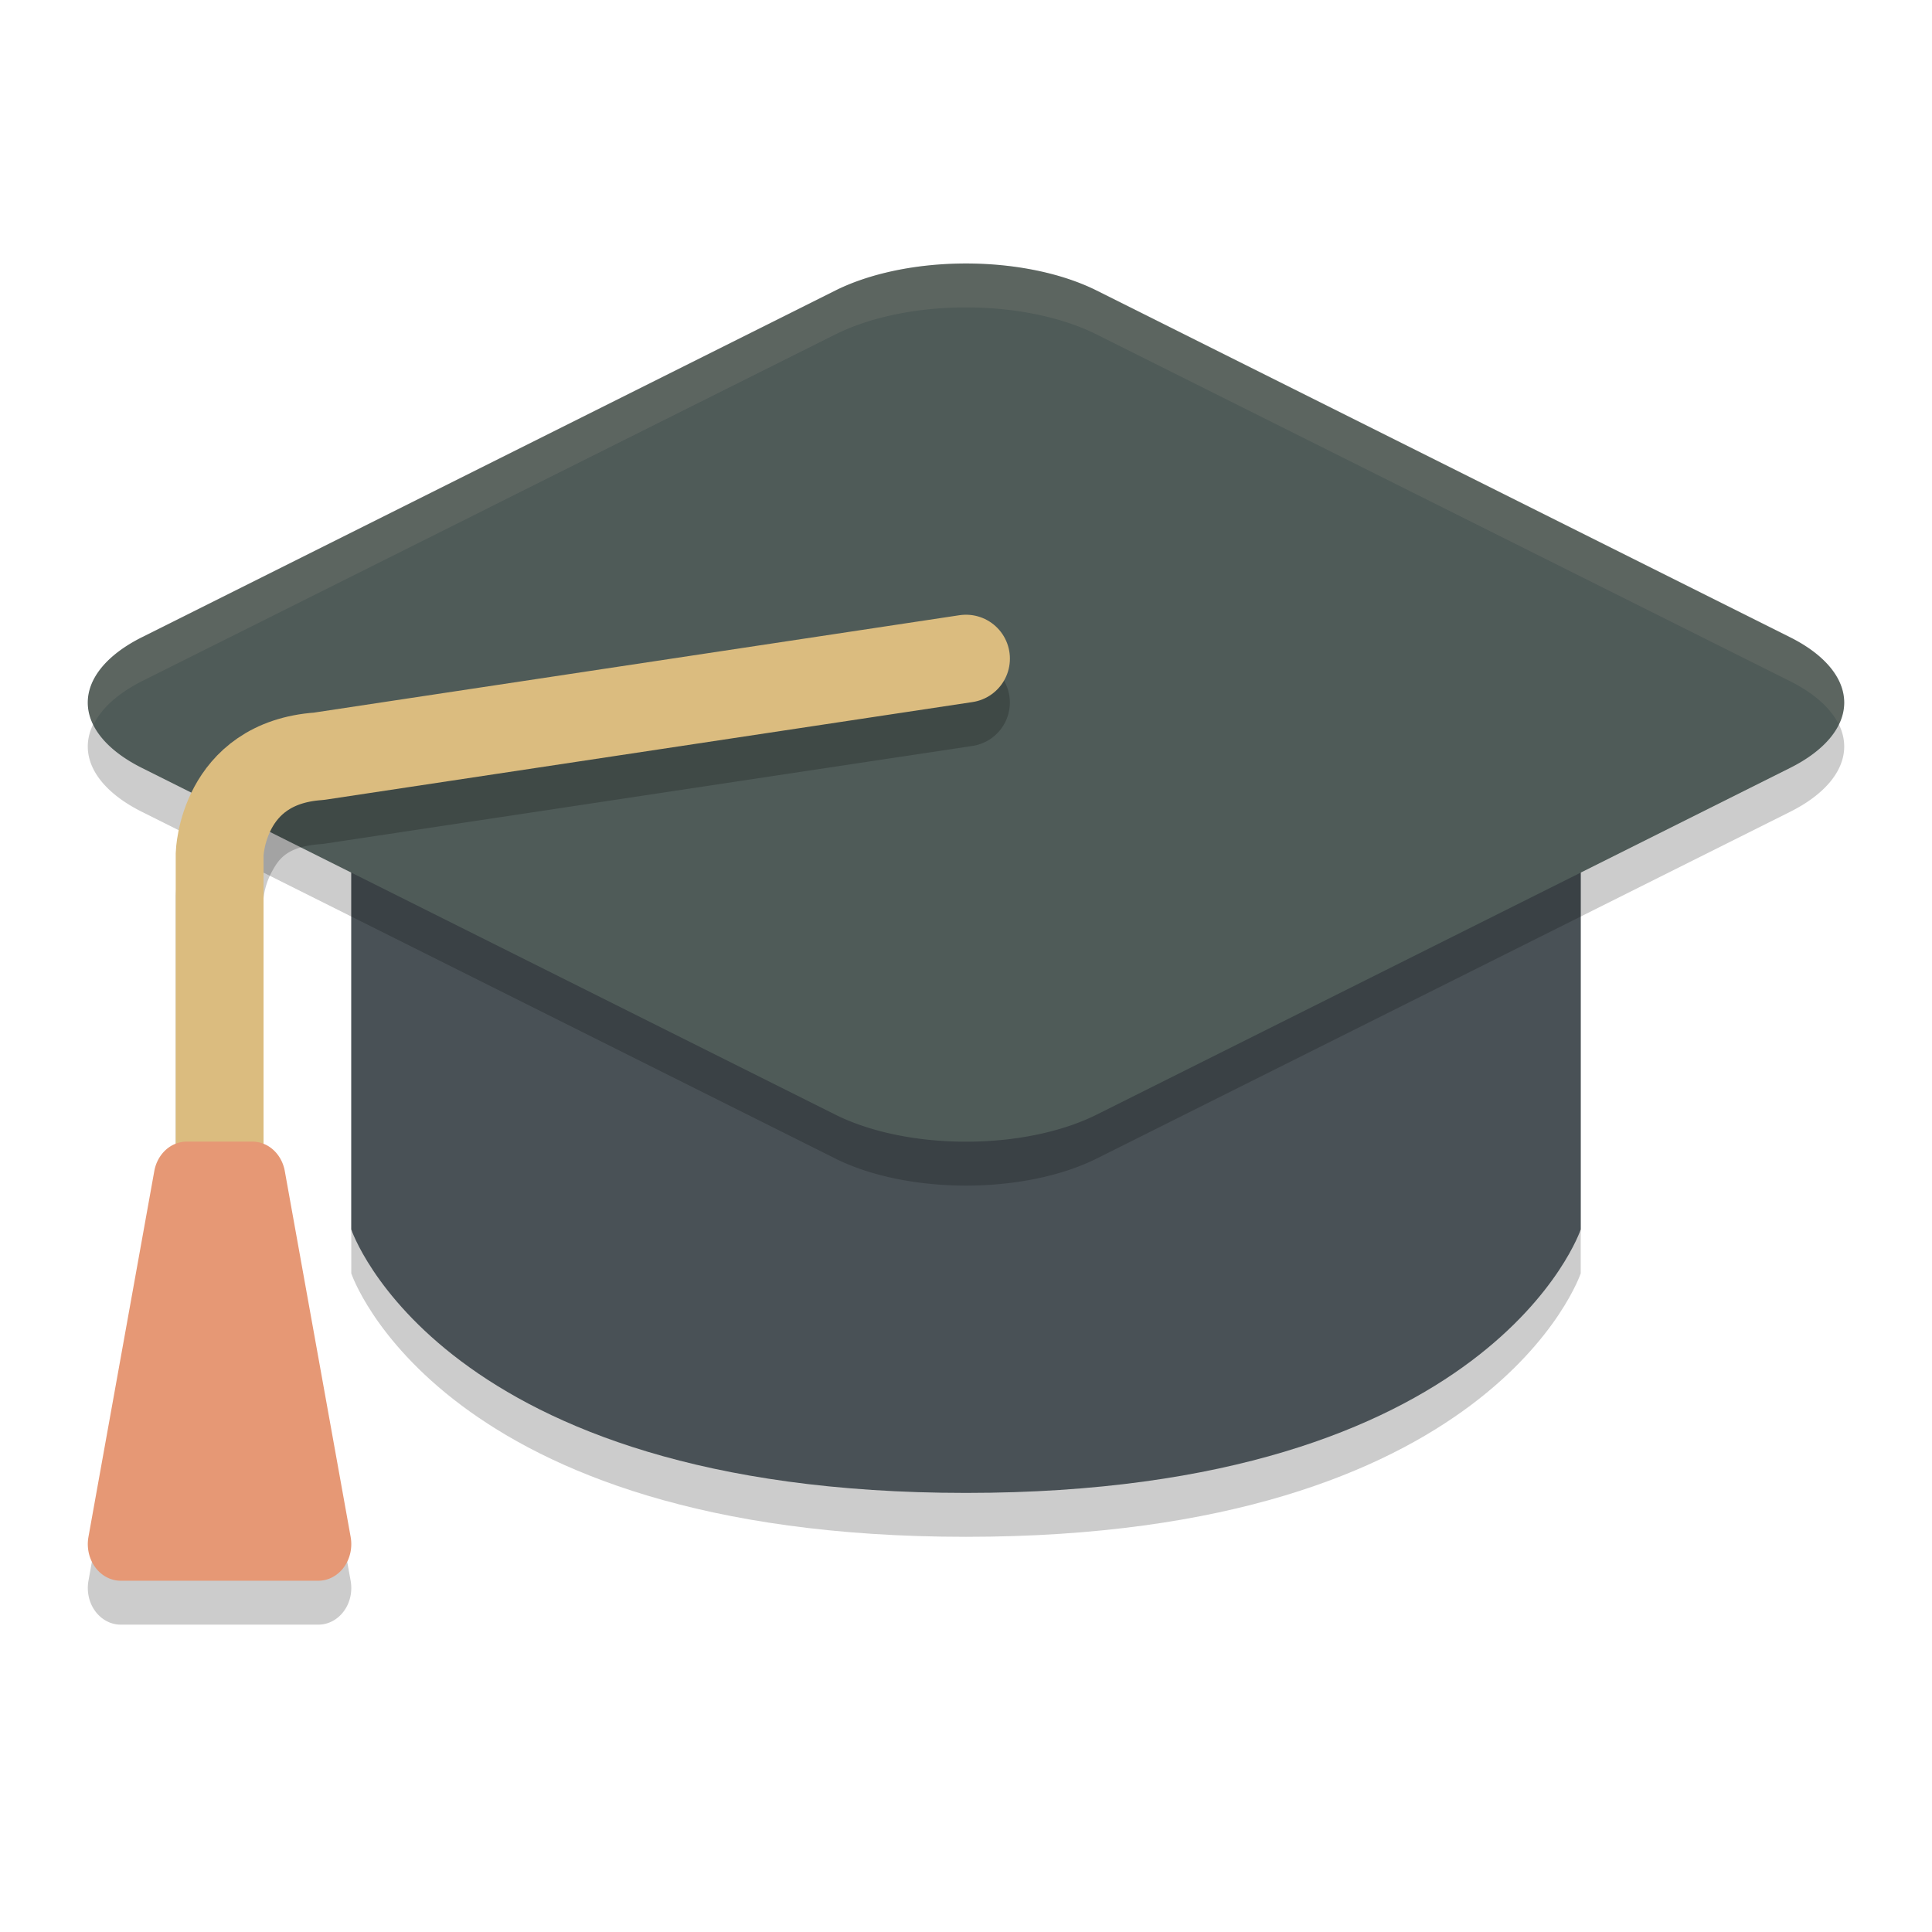 <svg xmlns="http://www.w3.org/2000/svg" width="22" height="22" version="1.1">
 <path style="opacity:0.2" d="M 4,9 H 18 v 5.5 c 0,0 -1,3 -7,3 -6,0 -7,-3 -7,-3 z"/>
 <path style="fill:#495156" d="M 4,8.5 H 18 v 5.5 c 0,0 -1,3 -7,3 -6,0 -7,-3 -7,-3 z"/>
 <path style="opacity:0.2" d="M 10.765,3.507 A 2.104,1.052 0 0 0 9.513,3.808 L 1.615,7.757 a 2.104,1.052 0 0 0 0,1.487 l 7.898,3.949 a 2.104,1.052 0 0 0 2.974,0 l 7.898,-3.949 a 2.104,1.052 0 0 0 0,-1.487 L 12.487,3.808 A 2.104,1.052 0 0 0 10.765,3.507 Z"/>
 <path style="fill:#4f5b58" d="M 10.765,3.007 A 2.104,1.052 0 0 0 9.513,3.308 L 1.615,7.257 a 2.104,1.052 0 0 0 0,1.487 l 7.898,3.949 a 2.104,1.052 0 0 0 2.974,0 l 7.898,-3.949 a 2.104,1.052 0 0 0 0,-1.487 L 12.487,3.308 A 2.104,1.052 0 0 0 10.765,3.007 Z"/>
 <path style="opacity:0.2" d="M 10.926,7.506 3.57,8.616 C 2.877,8.674 2.414,9.085 2.211,9.462 2.006,9.844 2,10.215 2,10.215 a 0.5,0.5 0 0 0 0,0.013 V 13.527 A 0.375,0.417 0 0 0 1.757,13.835 L 1.007,18.002 A 0.375,0.417 0 0 0 1.375,18.5 H 3.625 A 0.375,0.417 0 0 0 3.993,18.002 L 3.243,13.835 A 0.375,0.417 0 0 0 3,13.527 v -3.287 c 0,0 0.008,-0.149 0.092,-0.306 0.084,-0.157 0.177,-0.296 0.572,-0.323 a 0.5,0.5 0 0 0 0.04,-0.005 L 11.074,8.494 A 0.5,0.5 0 0 0 11.494,7.926 0.5,0.5 0 0 0 10.926,7.506 Z"/>
 <path style="fill:none;stroke:#dbbc7f;stroke-width:1;stroke-linecap:round;stroke-linejoin:round" d="M 11,7.5 3.63,8.612 c -1.102,0.076 -1.129,1.115 -1.129,1.115 v 4.273"/>
 <path style="fill:#e69875" d="m 2.125,13 a 0.375,0.417 0 0 0 -0.368,0.335 l -0.75,4.167 a 0.375,0.417 0 0 0 0.368,0.498 H 3.625 A 0.375,0.417 0 0 0 3.993,17.502 L 3.243,13.335 A 0.375,0.417 0 0 0 2.875,13 Z"/>
 <path style="opacity:0.1;fill:#d3c6aa" d="M 10.765,3.007 A 2.104,1.052 0 0 0 9.513,3.308 L 1.616,7.257 A 2.104,1.052 0 0 0 1.066,8.25 2.104,1.052 0 0 1 1.616,7.757 L 9.513,3.808 A 2.104,1.052 0 0 1 10.765,3.507 2.104,1.052 0 0 1 12.487,3.808 l 7.897,3.949 A 2.104,1.052 0 0 1 20.939,8.25 2.104,1.052 0 0 0 20.385,7.257 L 12.487,3.308 a 2.104,1.052 0 0 0 -1.723,-0.301 z"/>
</svg>
